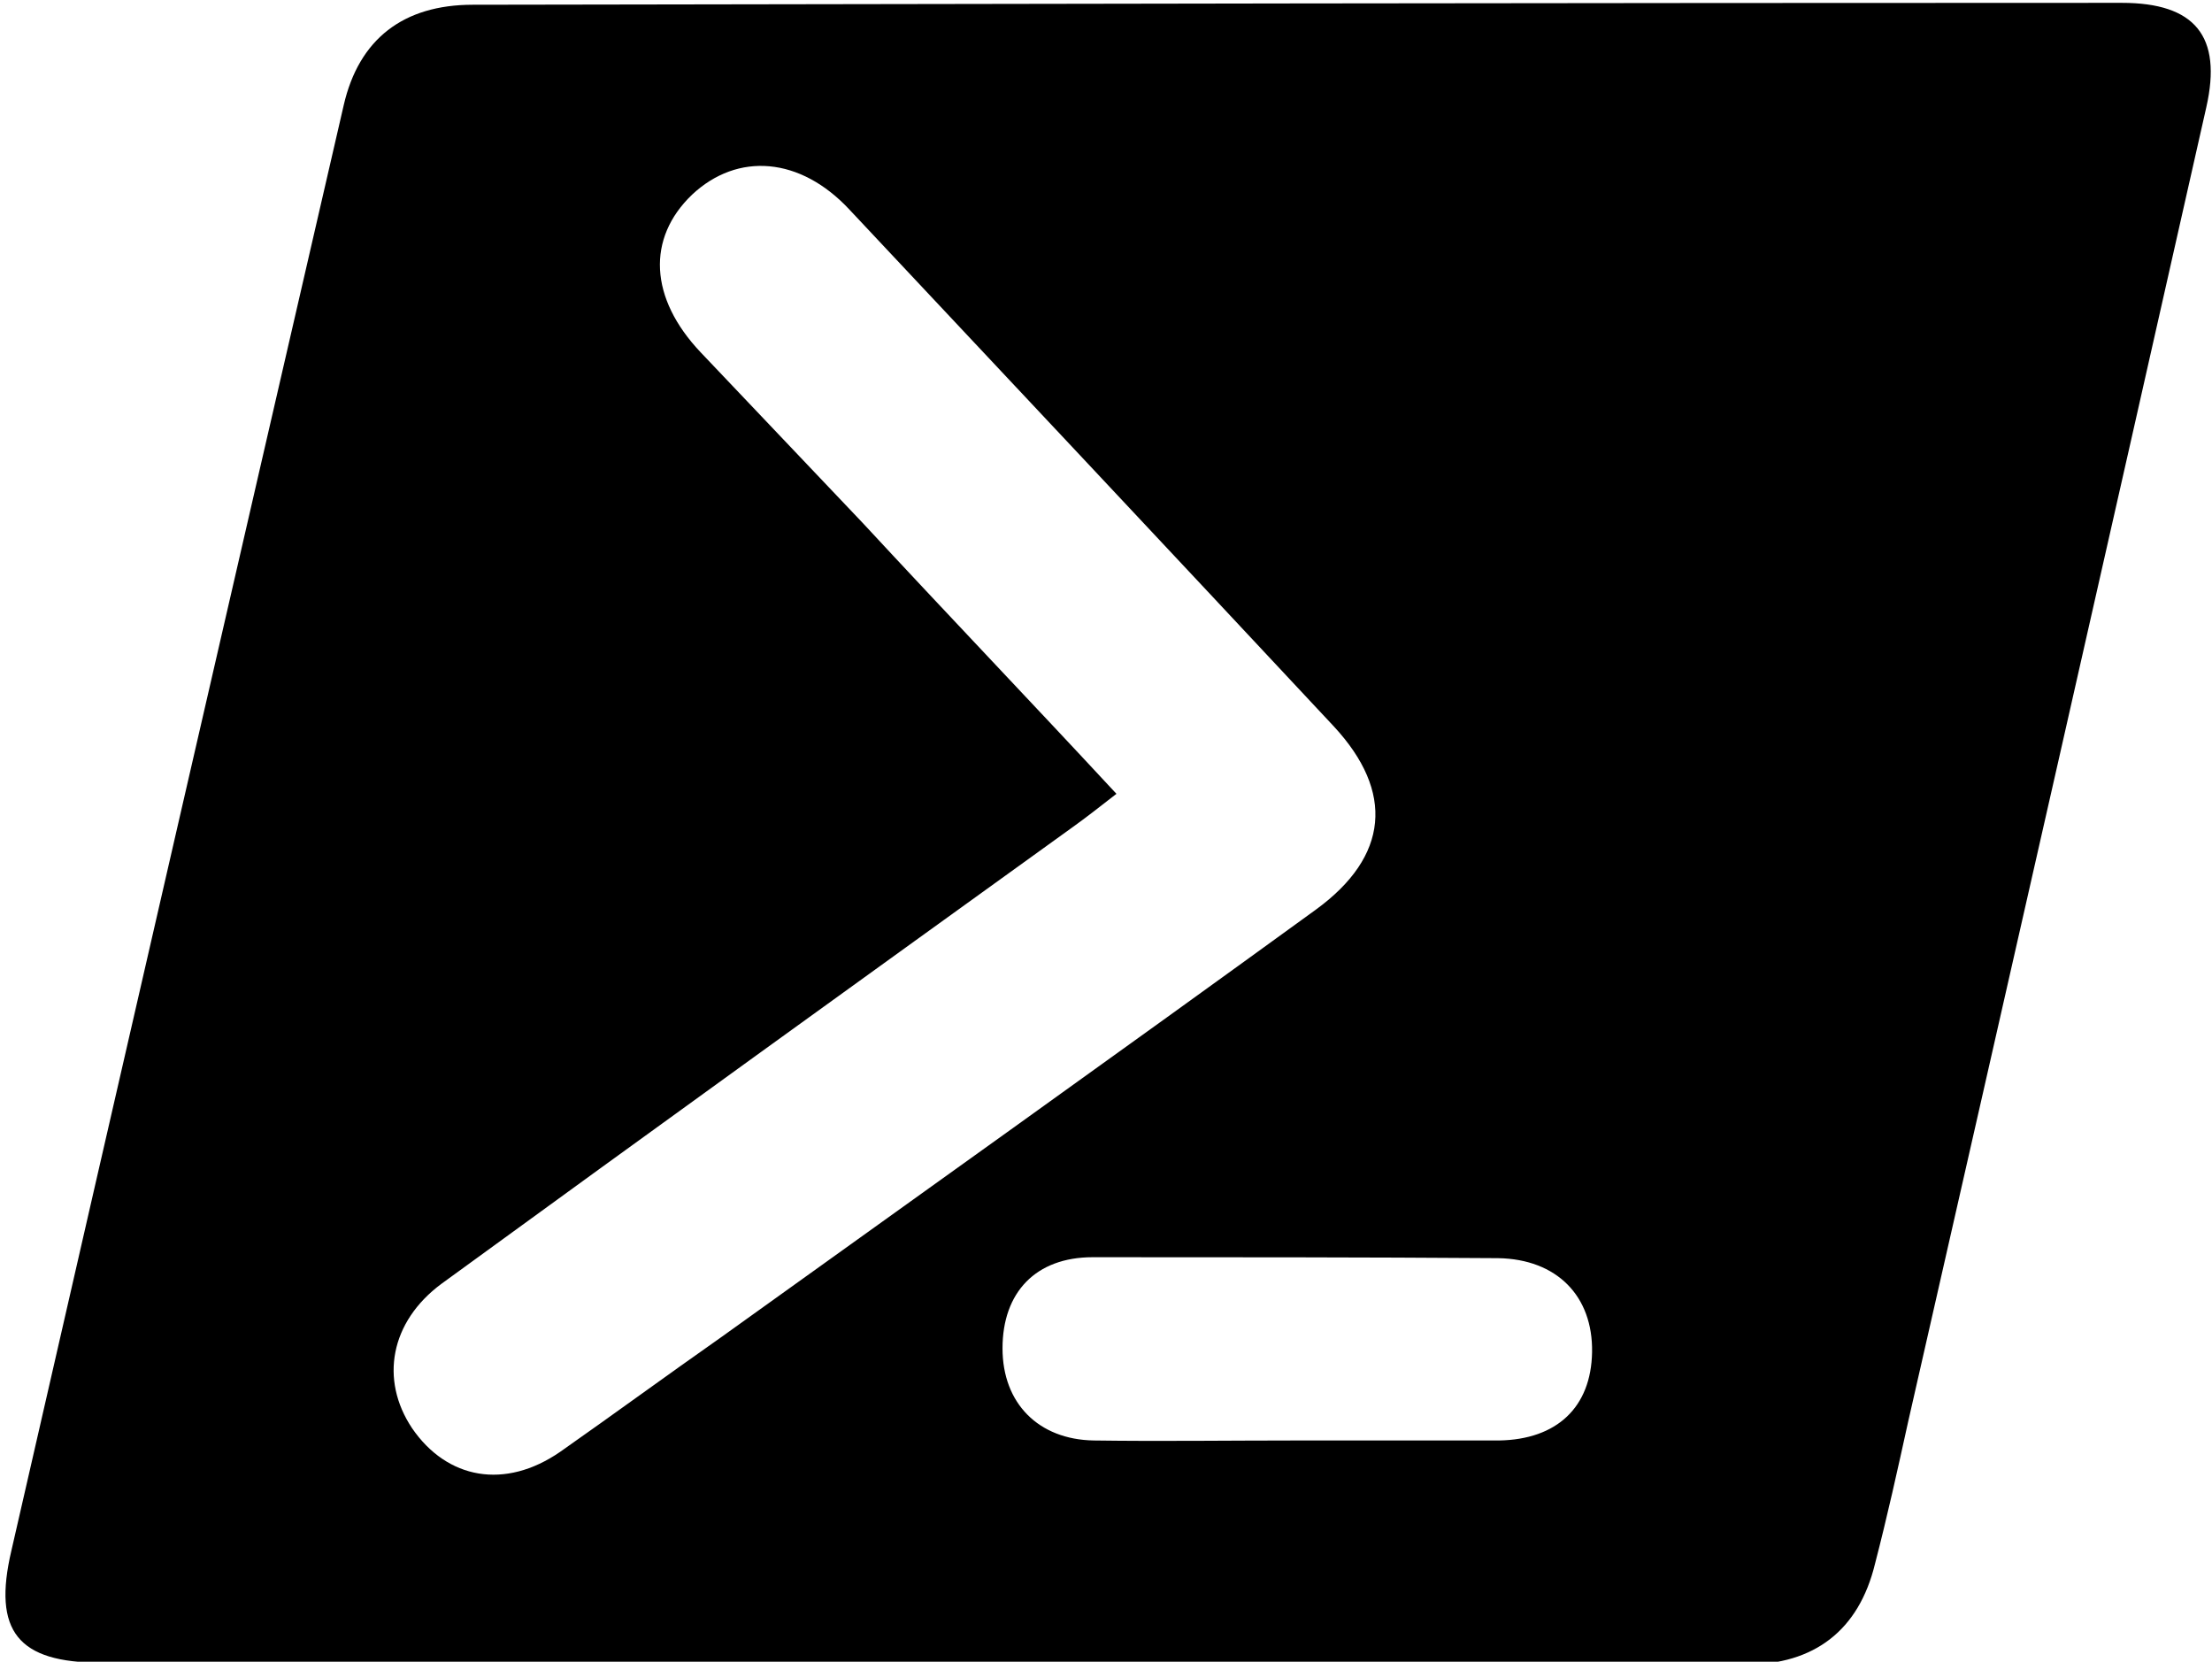 <svg id="powershell" xmlns="http://www.w3.org/2000/svg" viewBox="0 0 233 175"><path d="M96.7,175.1c-28.7,0-57.4,0-86.1,0c-8.7,0-11.4-3.3-9.4-11.8c11.6-50.7,23.3-101.5,35-152.2c1.6-7,6.3-10.6,13.6-10.6c57.9-0.1,115.8-0.2,173.7-0.2c7.7,0,10.6,3.5,8.9,11c-10.4,46.1-20.9,92.3-31.4,138.4c-1.1,5-2.2,10-3.5,15c-1.7,7-6.4,10.6-13.6,10.6c-29,0-58.1,0-87.1,0C96.7,175.3,96.7,175.2,96.7,175.1zM117.6,83.6c-1.8,1.4-3.2,2.5-4.6,3.5c-22.2,16-44.4,32-66.5,48.1c-5.4,4-6.5,10.1-3.1,15.2c3.7,5.4,9.8,6.5,15.6,2.5c5.7-4,11.3-8.1,17-12.1c20.9-15,41.8-29.9,62.6-45c7.7-5.6,8.3-12.4,1.9-19.3c-17-18.2-34-36.3-51-54.4c-5.2-5.6-11.8-6.1-16.6-1.6c-4.8,4.6-4.5,10.9,0.9,16.6c5.7,6,11.4,12,17.1,18C99.7,64.6,108.6,73.9,117.6,83.6zM136.5,151.7C136.5,151.7,136.5,151.7,136.5,151.7c7.1,0,14.2,0,21.4,0c6.1-0.1,9.7-3.5,9.8-9.3c0.1-5.9-3.7-9.8-9.9-9.9c-14.2-0.1-28.5-0.1-42.7-0.1c-6,0-9.5,3.7-9.5,9.6c0,5.8,3.8,9.6,9.6,9.7C122.2,151.8,129.4,151.7,136.5,151.7z" fill="currentColor"/></svg>